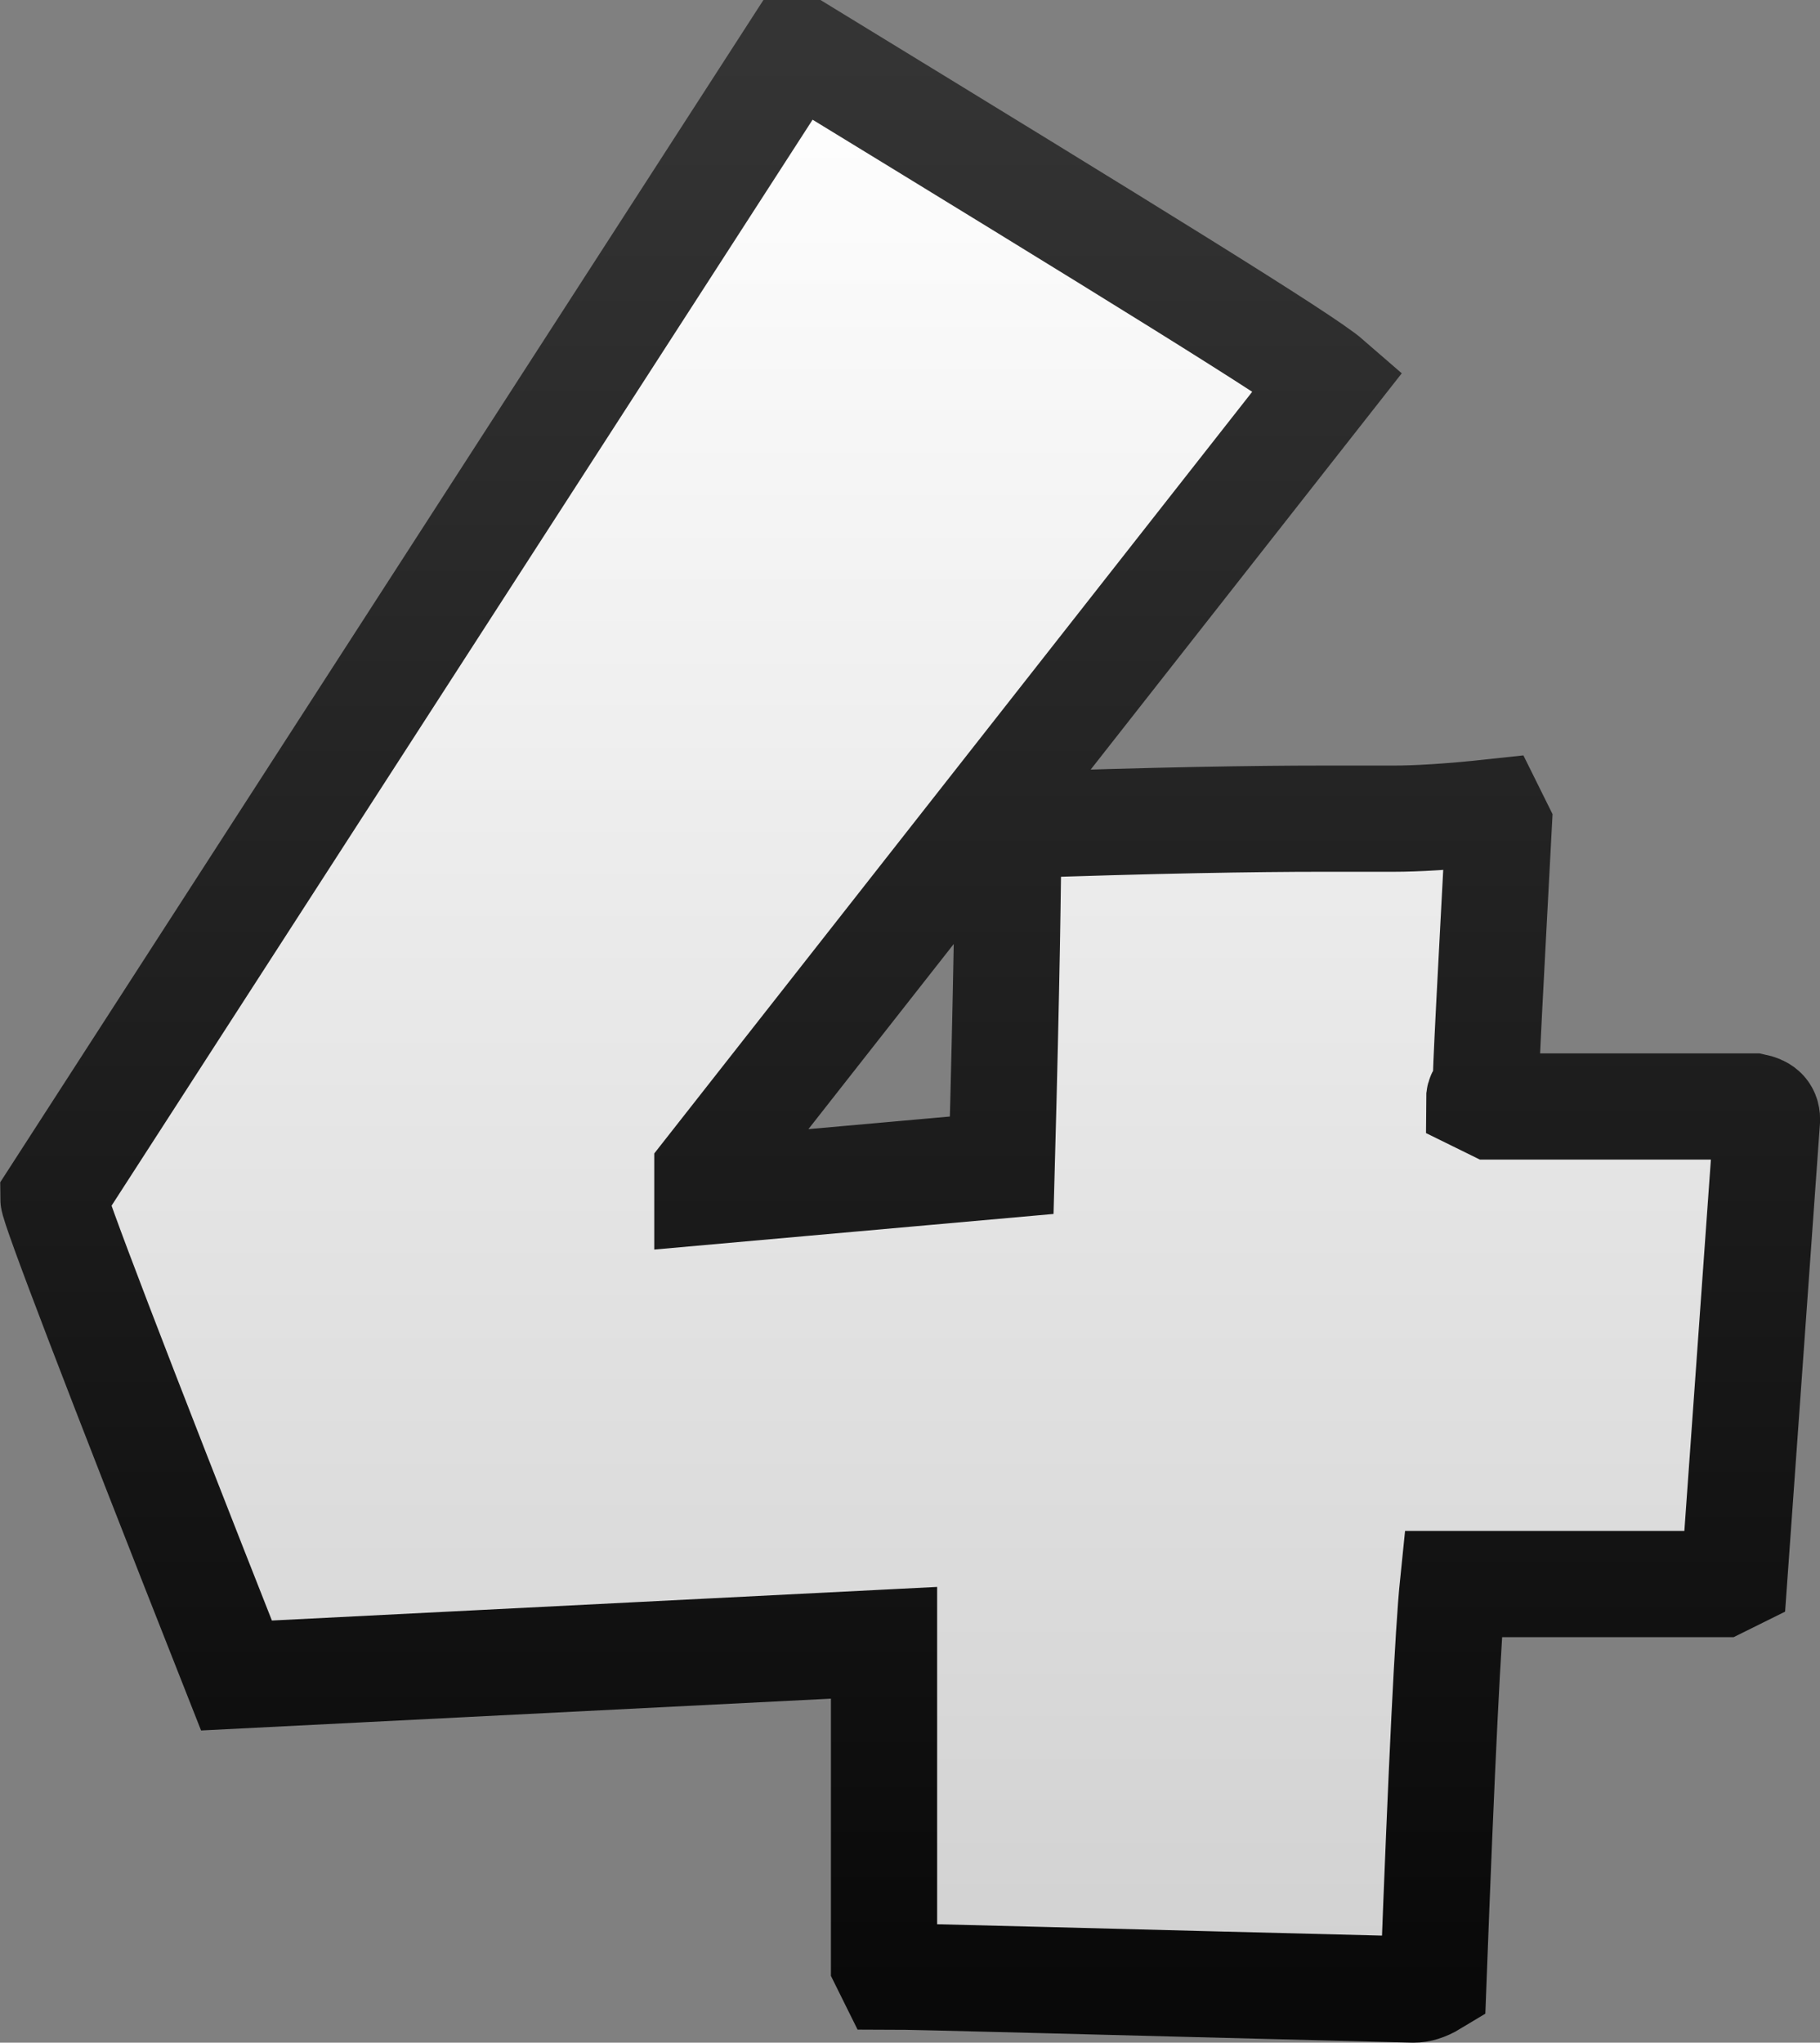 <svg version="1.1" xmlns="http://www.w3.org/2000/svg" xmlns:xlink="http://www.w3.org/1999/xlink" width="17.133" height="19.227" viewBox="0,0,17.133,19.227"><rect x="0" y="0" width="17.133" height="19.227" fill="#808080" stroke="none"/><defs><linearGradient x1="240.281" y1="171.131" x2="240.281" y2="189.358" gradientUnits="userSpaceOnUse" id="color-1"><stop offset="0" stop-color="#ffffff"/><stop offset="1" stop-color="#d1d1d1"/></linearGradient><linearGradient x1="240.281" y1="171.131" x2="240.281" y2="189.358" gradientUnits="userSpaceOnUse" id="color-2"><stop offset="0" stop-color="#343434"/><stop offset="1" stop-color="#090909"/></linearGradient></defs><g transform="translate(-231.714,-170.631)"><g data-paper-data="{&quot;isPaintingLayer&quot;:true}" fill="url(#color-1)" fill-rule="nonzero" stroke="url(#color-2)" stroke-width="1" stroke-linecap="butt" stroke-linejoin="miter" stroke-miterlimit="10" stroke-dasharray="" stroke-dashoffset="0" style="mix-blend-mode: normal"><path d="M239.173,171.131h0.124c3.048,1.863 4.695,2.878 4.926,3.079l-5.85,7.451v0.185l2.771,-0.247c0.046,-1.693 0.061,-2.74 0.061,-3.14c0.046,0 0.061,-0.016 0.061,-0.061c1.309,-0.046 2.264,-0.061 2.894,-0.061h0.678c0.2,0 0.508,-0.016 0.924,-0.061l0.061,0.123c-0.077,1.462 -0.124,2.294 -0.124,2.525c-0.046,0 -0.061,0.016 -0.061,0.061l0.124,0.061h2.463c0.076,0.016 0.123,0.046 0.123,0.123l-0.308,4.311l-0.123,0.061h-2.525c-0.046,0.447 -0.108,1.709 -0.185,3.756c-0.076,0.046 -0.138,0.061 -0.184,0.061c-3.064,-0.077 -4.695,-0.123 -4.926,-0.123l-0.061,-0.123v-3.018l-6.096,0.308c-1.155,-2.925 -1.724,-4.418 -1.724,-4.495z" data-paper-data="{&quot;origPos&quot;:null}"/></g></g></svg>